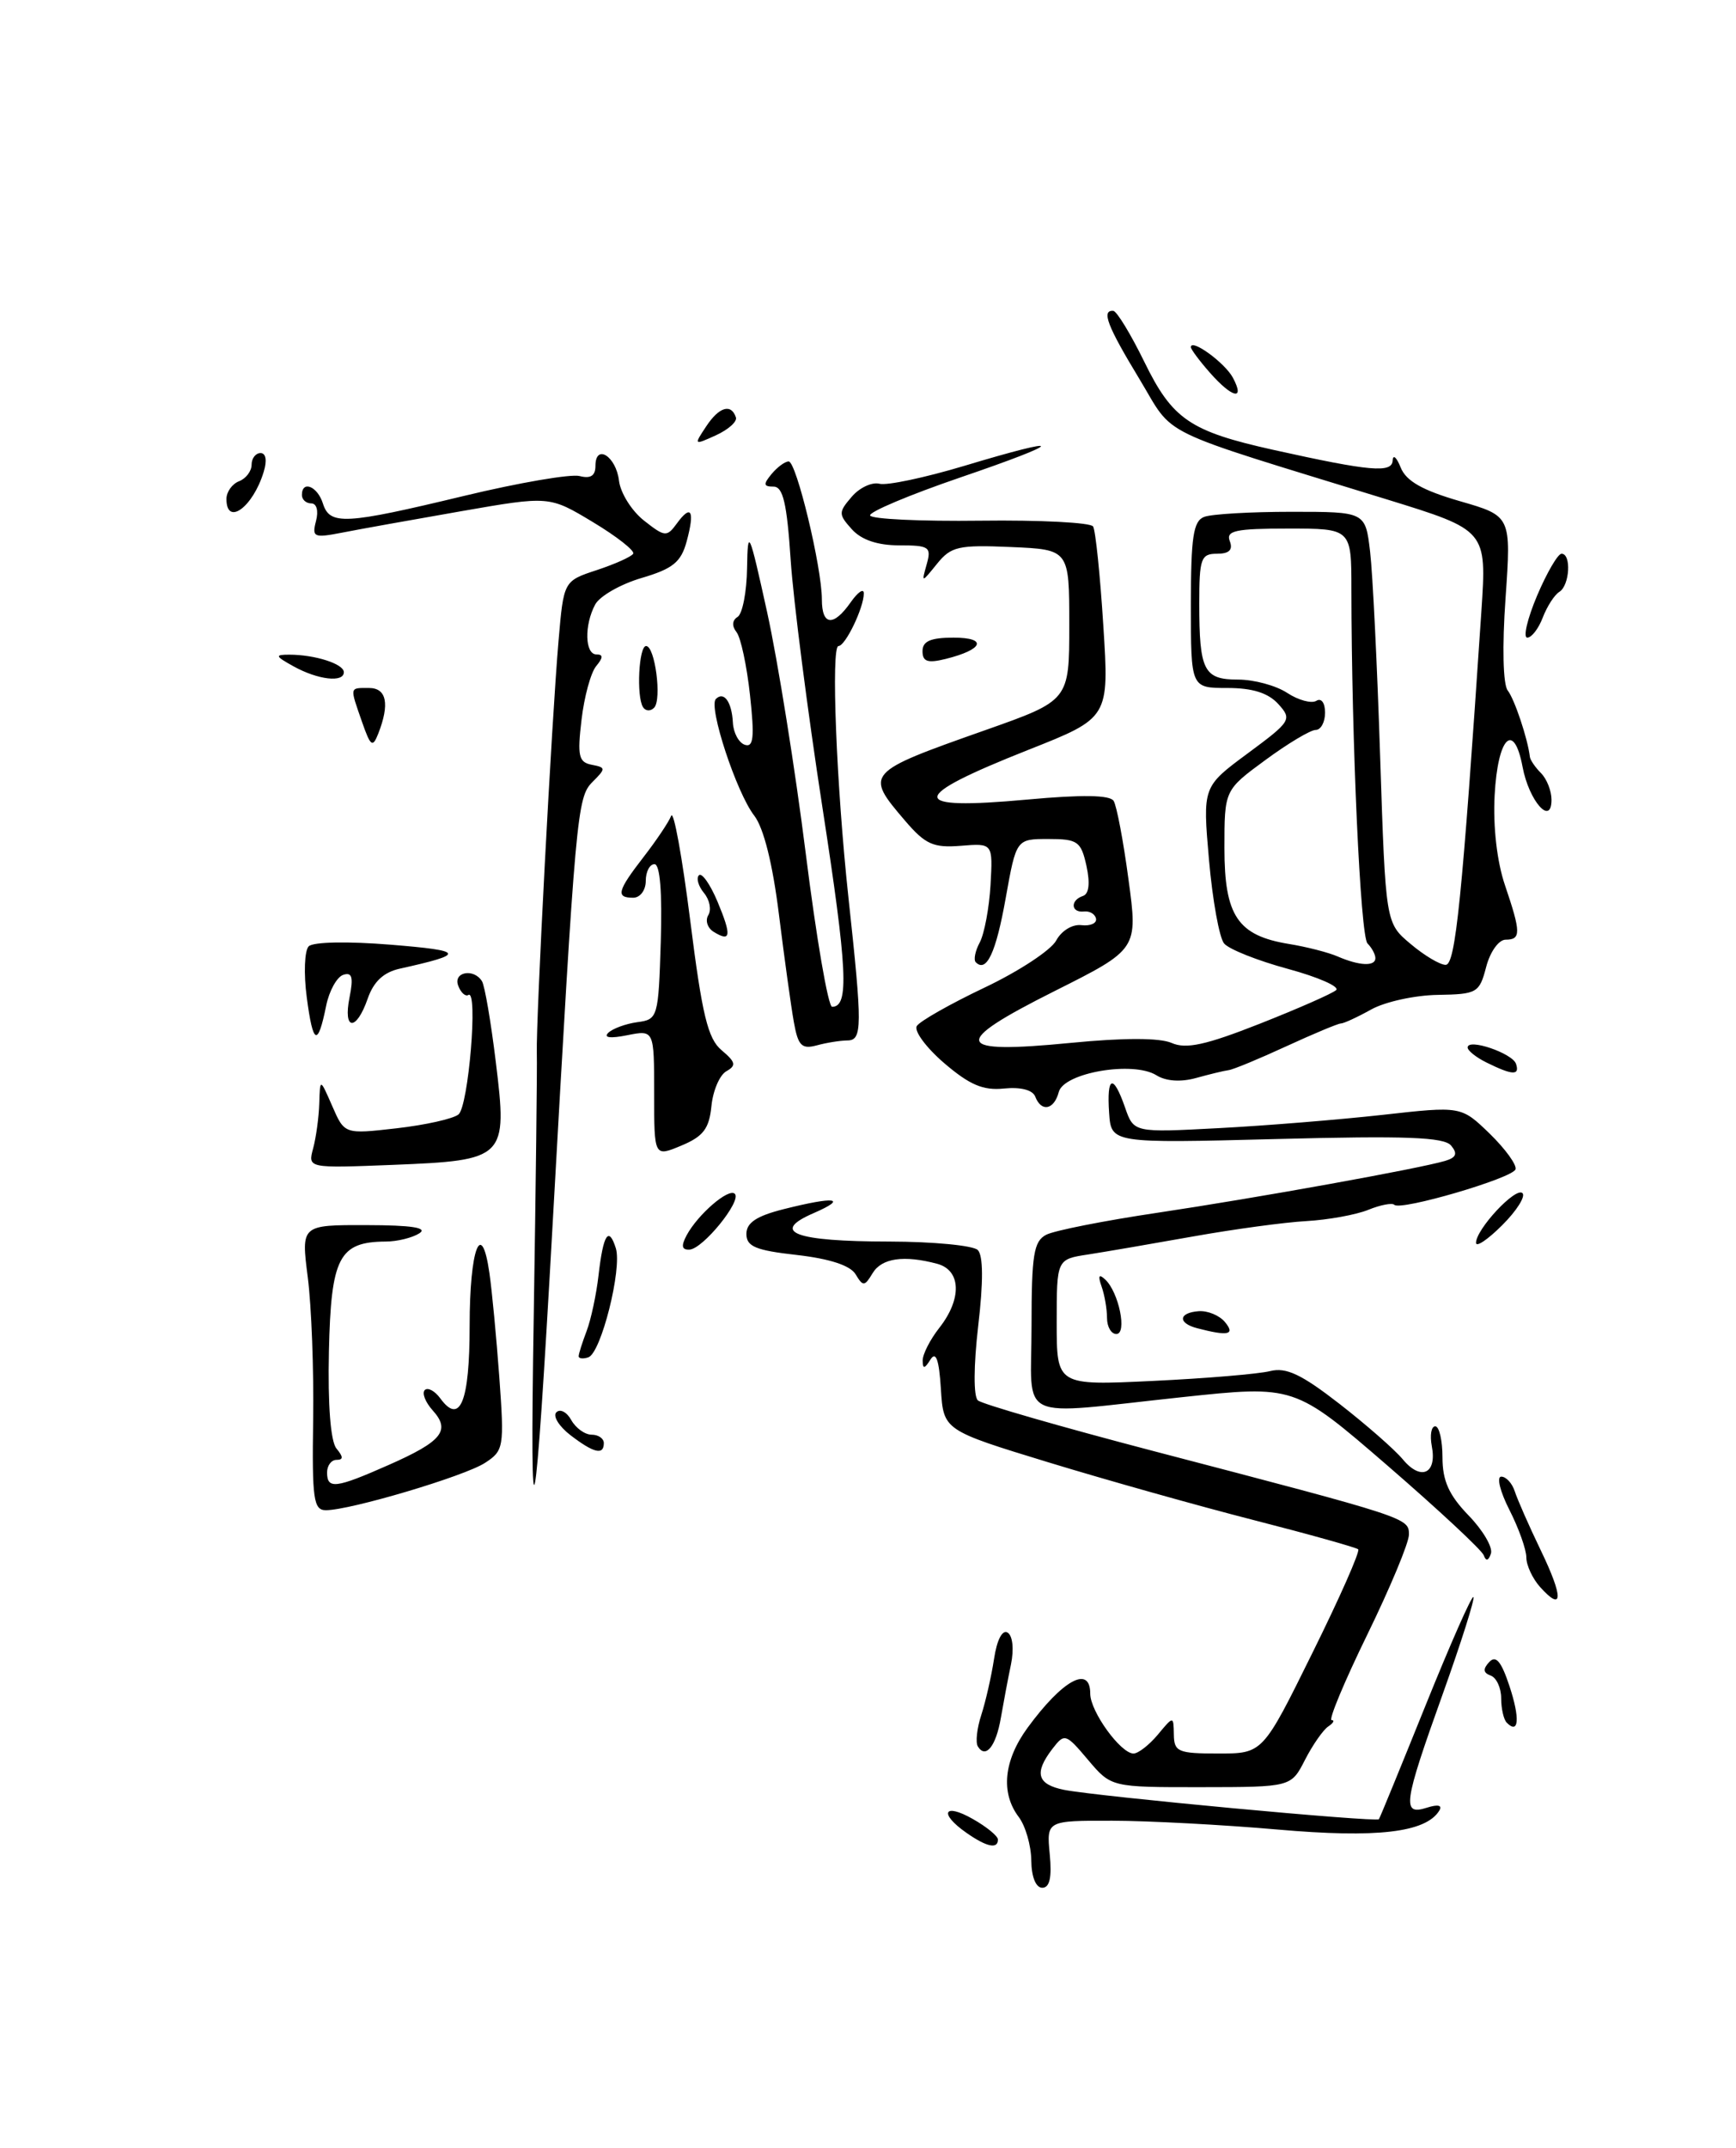 <?xml version="1.0" encoding="UTF-8" standalone="no"?>
<!DOCTYPE svg PUBLIC "-//W3C//DTD SVG 1.1//EN" "http://www.w3.org/Graphics/SVG/1.1/DTD/svg11.dtd" >
<svg xmlns="http://www.w3.org/2000/svg" xmlns:xlink="http://www.w3.org/1999/xlink" version="1.1" viewBox="0 0 207 256">
 <g >
 <path fill="currentColor"
d=" M 122.97 221.75 C 122.95 219.96 122.28 217.63 121.47 216.56 C 119.30 213.69 119.68 209.83 122.52 205.94 C 126.71 200.22 130.00 198.42 130.00 201.87 C 130.00 203.99 133.63 209.00 135.16 209.00 C 135.72 209.00 137.02 207.99 138.06 206.75 C 139.93 204.50 139.93 204.50 139.97 206.75 C 140.00 208.80 140.48 209.00 145.28 209.00 C 150.57 209.00 150.57 209.00 156.48 197.03 C 159.74 190.45 162.20 184.89 161.95 184.66 C 161.70 184.44 156.10 182.87 149.50 181.18 C 142.90 179.49 131.88 176.39 125.00 174.29 C 112.50 170.47 112.50 170.47 112.19 165.53 C 111.97 162.04 111.60 161.02 110.95 162.04 C 110.24 163.17 110.03 163.20 110.02 162.16 C 110.01 161.42 110.90 159.67 112.00 158.27 C 114.72 154.81 114.61 151.40 111.75 150.63 C 107.78 149.57 105.13 149.95 104.05 151.75 C 103.09 153.34 102.91 153.36 102.02 151.88 C 101.39 150.83 98.94 150.03 95.02 149.58 C 90.10 149.03 89.00 148.57 89.00 147.07 C 89.00 145.74 90.21 144.93 93.44 144.12 C 99.58 142.57 101.18 142.78 97.02 144.59 C 91.79 146.85 94.75 147.97 106.05 147.98 C 111.30 147.99 116.05 148.45 116.59 148.99 C 117.24 149.64 117.26 152.78 116.64 158.04 C 116.09 162.80 116.07 166.43 116.60 166.91 C 117.10 167.35 126.50 170.06 137.50 172.94 C 167.99 180.91 168.00 180.91 168.00 182.91 C 168.00 183.88 165.76 189.25 163.03 194.84 C 160.30 200.43 158.39 205.01 158.78 205.02 C 159.18 205.02 159.00 205.36 158.39 205.77 C 157.78 206.17 156.53 207.96 155.61 209.75 C 153.95 213.00 153.95 213.00 143.22 213.01 C 132.50 213.02 132.50 213.02 129.74 209.76 C 127.07 206.60 126.94 206.56 125.49 208.44 C 123.28 211.32 123.66 212.68 126.88 213.33 C 130.87 214.12 164.13 217.22 164.42 216.83 C 164.55 216.65 167.05 210.54 169.99 203.25 C 172.93 195.96 175.49 190.16 175.69 190.35 C 175.88 190.55 174.23 195.76 172.02 201.94 C 167.33 215.02 167.14 216.41 170.13 215.46 C 171.48 215.03 172.02 215.16 171.61 215.82 C 170.00 218.42 164.17 219.10 152.34 218.06 C 145.83 217.49 136.97 217.02 132.64 217.01 C 124.79 217.00 124.79 217.00 125.17 221.00 C 125.44 223.78 125.16 225.00 124.28 225.00 C 123.51 225.00 122.99 223.70 122.97 221.75 Z  M 115.22 218.44 C 111.92 216.13 112.53 214.83 115.99 216.80 C 117.64 217.73 118.99 218.84 118.99 219.25 C 119.00 220.43 117.64 220.14 115.22 218.44 Z  M 116.60 208.16 C 116.30 207.68 116.49 205.99 117.01 204.40 C 117.53 202.80 118.21 199.80 118.53 197.72 C 118.87 195.45 119.52 194.20 120.15 194.59 C 120.75 194.96 120.92 196.56 120.55 198.37 C 120.19 200.09 119.65 202.97 119.34 204.76 C 118.76 208.14 117.53 209.67 116.60 208.16 Z  M 179.67 205.33 C 179.30 204.97 179.00 203.65 179.00 202.42 C 179.00 201.18 178.44 199.96 177.75 199.71 C 176.85 199.38 176.80 198.93 177.58 198.09 C 178.37 197.25 179.01 198.01 179.99 200.97 C 181.26 204.81 181.11 206.78 179.67 205.33 Z  M 183.66 189.18 C 182.75 188.17 182.00 186.57 182.00 185.63 C 182.00 184.69 181.09 182.14 179.98 179.96 C 178.87 177.78 178.43 176.00 179.01 176.00 C 179.59 176.00 180.31 176.79 180.62 177.75 C 180.93 178.71 182.32 181.88 183.72 184.78 C 186.43 190.39 186.40 192.21 183.66 189.18 Z  M 176.92 185.37 C 176.69 184.75 171.52 179.94 165.43 174.67 C 154.35 165.10 154.35 165.10 140.93 166.53 C 120.82 168.67 123.00 169.70 123.00 158.04 C 123.00 149.56 123.26 147.94 124.75 147.17 C 125.71 146.67 131.68 145.49 138.00 144.55 C 149.92 142.77 169.15 139.30 172.30 138.37 C 173.65 137.97 173.83 137.50 173.03 136.54 C 172.20 135.53 167.63 135.36 152.23 135.76 C 132.50 136.27 132.50 136.27 132.25 132.64 C 131.95 128.22 132.74 127.95 134.15 132.00 C 135.19 135.00 135.19 135.00 145.35 134.46 C 150.93 134.17 159.71 133.45 164.86 132.88 C 174.23 131.83 174.23 131.83 177.63 135.12 C 179.50 136.94 180.88 138.85 180.71 139.37 C 180.36 140.43 167.00 144.34 166.26 143.60 C 166.01 143.34 164.60 143.61 163.15 144.20 C 161.69 144.79 158.38 145.39 155.78 145.54 C 153.19 145.68 147.11 146.51 142.28 147.37 C 137.45 148.23 131.81 149.20 129.75 149.52 C 126.00 150.09 126.00 150.09 126.00 157.62 C 126.00 165.14 126.00 165.14 137.50 164.59 C 143.82 164.29 150.10 163.76 151.45 163.42 C 153.36 162.94 155.18 163.80 159.70 167.31 C 162.89 169.79 166.30 172.77 167.28 173.95 C 169.43 176.54 171.36 175.66 170.73 172.38 C 170.48 171.07 170.66 170.00 171.14 170.00 C 171.61 170.00 172.00 171.67 172.00 173.70 C 172.00 176.49 172.77 178.20 175.11 180.62 C 176.82 182.38 178.02 184.43 177.78 185.16 C 177.49 186.04 177.19 186.12 176.92 185.37 Z  M 63.64 157.00 C 63.89 141.32 64.06 127.15 64.01 125.50 C 63.90 121.70 65.78 85.85 66.60 76.38 C 67.21 69.25 67.21 69.25 71.16 67.95 C 73.33 67.23 75.28 66.36 75.50 66.00 C 75.72 65.65 73.56 63.95 70.70 62.23 C 65.50 59.10 65.50 59.10 55.00 60.93 C 49.22 61.94 42.84 63.08 40.82 63.48 C 37.42 64.14 37.18 64.04 37.68 62.10 C 38.00 60.89 37.76 60.00 37.12 60.00 C 36.50 60.00 36.00 59.55 36.00 59.00 C 36.00 57.21 37.85 57.95 38.50 60.00 C 39.33 62.63 41.09 62.53 55.36 59.10 C 61.88 57.53 68.07 56.47 69.11 56.74 C 70.42 57.08 71.00 56.71 71.00 55.53 C 71.00 52.82 73.47 54.38 73.81 57.31 C 73.99 58.76 75.32 60.89 76.78 62.04 C 79.28 64.01 79.51 64.03 80.71 62.39 C 82.42 60.04 82.87 60.86 81.88 64.52 C 81.21 67.00 80.24 67.79 76.50 68.89 C 73.99 69.63 71.51 71.05 70.97 72.05 C 69.65 74.51 69.74 78.00 71.12 78.00 C 71.94 78.00 71.93 78.38 71.09 79.39 C 70.45 80.16 69.66 83.04 69.34 85.80 C 68.83 90.10 69.00 90.85 70.55 91.15 C 72.26 91.48 72.26 91.59 70.63 93.22 C 68.81 95.05 68.64 96.94 65.89 146.00 C 63.79 183.55 63.15 186.68 63.64 157.00 Z  M 37.34 169.25 C 37.43 163.34 37.14 155.69 36.70 152.25 C 35.90 146.00 35.90 146.00 43.70 146.02 C 49.11 146.03 51.04 146.33 50.00 147.00 C 49.17 147.53 47.36 147.98 45.97 147.98 C 40.42 148.02 39.47 149.87 39.22 161.05 C 39.08 167.48 39.42 171.80 40.12 172.65 C 40.95 173.65 40.95 174.00 40.12 174.00 C 39.51 174.00 39.00 174.68 39.00 175.50 C 39.00 177.53 40.03 177.40 46.34 174.61 C 52.71 171.80 53.76 170.50 51.60 168.11 C 50.72 167.13 50.29 166.04 50.65 165.68 C 51.01 165.33 51.84 165.77 52.50 166.67 C 54.86 169.90 56.00 167.08 56.00 158.00 C 56.00 148.84 57.41 145.11 58.36 151.75 C 58.66 153.81 59.19 159.40 59.54 164.17 C 60.14 172.49 60.07 172.91 57.83 174.36 C 55.39 175.95 41.76 180.00 38.86 180.00 C 37.39 180.00 37.20 178.71 37.34 169.25 Z  M 68.01 171.05 C 66.65 170.00 65.89 168.77 66.34 168.33 C 66.79 167.88 67.59 168.30 68.12 169.26 C 68.66 170.22 69.75 171.00 70.55 171.00 C 71.35 171.00 72.00 171.45 72.00 172.00 C 72.00 173.48 70.80 173.19 68.01 171.05 Z  M 69.00 161.65 C 69.00 161.36 69.43 160.01 69.95 158.64 C 70.47 157.27 71.11 154.28 71.37 151.99 C 71.93 147.11 72.58 146.09 73.43 148.77 C 74.20 151.22 71.67 161.28 70.15 161.78 C 69.52 161.99 69.00 161.93 69.00 161.65 Z  M 132.00 157.08 C 132.00 156.03 131.71 154.34 131.35 153.33 C 130.90 152.05 131.03 151.80 131.78 152.50 C 133.41 154.01 134.43 159.00 133.11 159.00 C 132.50 159.00 132.00 158.14 132.00 157.08 Z  M 142.75 158.31 C 140.41 157.70 140.52 156.46 142.93 156.28 C 144.00 156.20 145.40 156.78 146.06 157.57 C 147.32 159.09 146.47 159.28 142.75 158.31 Z  M 81.87 147.24 C 83.21 144.74 86.90 141.56 87.62 142.29 C 88.47 143.13 83.80 148.88 82.21 148.94 C 81.29 148.98 81.20 148.50 81.87 147.24 Z  M 176.00 148.13 C 176.00 146.51 180.75 141.42 181.54 142.21 C 181.93 142.59 180.84 144.32 179.12 146.03 C 177.40 147.75 176.00 148.69 176.00 148.13 Z  M 37.34 136.87 C 37.69 135.57 38.02 133.15 38.07 131.50 C 38.16 128.50 38.16 128.50 39.62 131.84 C 41.08 135.19 41.08 135.19 47.29 134.48 C 50.71 134.09 54.03 133.35 54.67 132.83 C 55.86 131.87 57.03 117.85 55.85 118.59 C 55.50 118.81 54.95 118.32 54.64 117.49 C 54.00 115.85 56.49 115.37 57.47 116.95 C 57.80 117.48 58.54 121.81 59.12 126.58 C 60.53 138.07 60.30 138.30 46.85 138.84 C 36.70 139.24 36.70 139.24 37.34 136.87 Z  M 78.00 130.33 C 78.00 122.75 78.00 122.75 74.78 123.39 C 72.78 123.79 71.93 123.69 72.53 123.10 C 73.06 122.59 74.62 122.02 76.00 121.83 C 78.44 121.51 78.51 121.27 78.79 112.25 C 78.97 106.34 78.70 103.00 78.04 103.00 C 77.47 103.00 77.00 103.90 77.00 105.00 C 77.00 106.11 76.33 107.00 75.50 107.00 C 73.40 107.00 73.60 106.20 76.75 102.13 C 78.26 100.18 79.74 97.98 80.03 97.24 C 80.32 96.50 81.34 102.10 82.30 109.70 C 83.72 120.98 84.40 123.81 86.05 125.18 C 87.72 126.59 87.82 127.00 86.61 127.68 C 85.81 128.13 85.01 130.00 84.83 131.84 C 84.56 134.53 83.86 135.45 81.25 136.54 C 78.00 137.90 78.00 137.90 78.00 130.33 Z  M 123.44 130.70 C 123.13 129.91 121.70 129.54 119.72 129.74 C 117.23 130.00 115.62 129.31 112.58 126.71 C 110.43 124.86 108.96 122.87 109.32 122.29 C 109.68 121.71 113.32 119.65 117.40 117.71 C 121.49 115.77 125.33 113.24 125.94 112.10 C 126.57 110.93 127.88 110.13 128.96 110.27 C 130.01 110.39 130.79 110.05 130.69 109.50 C 130.58 108.95 129.94 108.56 129.25 108.64 C 127.69 108.81 127.59 107.30 129.13 106.79 C 129.85 106.55 130.00 105.28 129.55 103.21 C 128.90 100.28 128.51 100.00 125.01 100.00 C 121.18 100.00 121.18 100.00 119.92 107.04 C 118.76 113.56 117.63 115.97 116.35 114.69 C 116.07 114.40 116.28 113.34 116.83 112.32 C 117.37 111.30 117.95 108.22 118.11 105.48 C 118.39 100.50 118.39 100.50 114.57 100.81 C 111.29 101.07 110.34 100.65 107.91 97.81 C 103.09 92.17 103.16 92.08 117.50 87.02 C 127.50 83.49 127.50 83.49 127.50 74.49 C 127.50 65.50 127.50 65.50 120.54 65.20 C 114.29 64.93 113.40 65.13 111.73 67.20 C 109.87 69.50 109.87 69.50 110.50 67.25 C 111.08 65.19 110.80 65.00 107.22 65.00 C 104.64 65.00 102.72 64.35 101.58 63.09 C 99.97 61.30 99.96 61.07 101.55 59.22 C 102.47 58.13 103.97 57.43 104.87 57.66 C 105.76 57.89 110.29 56.93 114.93 55.54 C 127.38 51.79 127.13 52.60 114.50 56.91 C 108.45 58.98 103.61 61.02 103.75 61.44 C 103.89 61.87 109.81 62.15 116.91 62.06 C 124.01 61.97 130.06 62.28 130.34 62.75 C 130.63 63.21 131.18 68.54 131.56 74.58 C 132.26 85.56 132.26 85.56 122.63 89.37 C 108.20 95.08 108.16 96.61 122.49 95.30 C 129.03 94.70 132.35 94.75 132.79 95.46 C 133.15 96.03 133.95 100.24 134.56 104.82 C 135.69 113.14 135.69 113.14 125.72 118.14 C 113.26 124.39 113.67 125.67 127.68 124.30 C 134.02 123.68 138.28 123.69 139.71 124.31 C 141.42 125.07 143.79 124.55 150.21 122.02 C 154.77 120.22 158.87 118.42 159.32 118.01 C 159.77 117.60 157.18 116.46 153.57 115.48 C 149.96 114.50 146.53 113.14 145.96 112.45 C 145.39 111.77 144.58 107.28 144.16 102.49 C 143.40 93.77 143.40 93.77 148.77 89.80 C 153.95 85.97 154.09 85.75 152.42 83.91 C 151.22 82.59 149.35 82.00 146.35 82.00 C 142.00 82.00 142.00 82.00 142.00 72.11 C 142.00 64.01 142.29 62.10 143.58 61.61 C 144.45 61.27 149.13 61.00 153.99 61.00 C 162.81 61.00 162.81 61.00 163.37 65.75 C 163.68 68.36 164.22 79.39 164.57 90.25 C 165.22 110.01 165.22 110.01 168.19 112.50 C 169.82 113.88 171.70 115.00 172.38 115.00 C 173.55 115.00 174.34 107.21 176.64 72.85 C 177.28 63.20 177.28 63.20 165.39 59.53 C 137.30 50.88 140.16 52.27 135.85 45.15 C 132.03 38.85 131.30 36.95 132.75 37.05 C 133.16 37.08 134.83 39.82 136.45 43.13 C 139.80 49.99 141.90 51.41 151.84 53.62 C 163.42 56.19 165.99 56.41 166.06 54.88 C 166.10 54.12 166.53 54.50 167.02 55.73 C 167.67 57.34 169.61 58.44 174.06 59.73 C 180.20 61.50 180.20 61.50 179.52 71.30 C 179.11 77.07 179.22 81.59 179.78 82.30 C 180.59 83.33 182.17 88.05 182.42 90.20 C 182.46 90.58 183.06 91.46 183.75 92.15 C 184.44 92.84 185.00 94.27 185.00 95.32 C 185.00 98.52 182.31 95.47 181.55 91.40 C 180.51 85.90 178.59 87.86 178.22 94.79 C 178.02 98.54 178.50 102.71 179.45 105.50 C 181.37 111.16 181.38 112.00 179.53 112.00 C 178.71 112.00 177.68 113.44 177.21 115.25 C 176.40 118.35 176.13 118.50 171.43 118.58 C 168.72 118.62 165.15 119.40 163.50 120.32 C 161.85 121.24 160.22 121.99 159.87 121.99 C 159.53 122.00 156.61 123.22 153.37 124.71 C 150.14 126.20 147.05 127.48 146.50 127.55 C 145.95 127.62 144.19 128.05 142.60 128.49 C 140.79 128.99 139.02 128.87 137.89 128.16 C 135.11 126.43 126.85 127.85 126.25 130.15 C 125.69 132.29 124.16 132.59 123.44 130.70 Z  M 164.00 114.20 C 164.00 113.76 163.58 112.97 163.06 112.45 C 162.21 111.59 161.16 88.38 161.14 70.25 C 161.14 63.00 161.14 63.00 153.60 63.00 C 147.31 63.00 146.16 63.25 146.64 64.50 C 147.04 65.54 146.57 66.00 145.11 66.00 C 143.20 66.00 143.00 66.57 143.00 71.92 C 143.00 79.95 143.54 81.00 147.64 81.00 C 149.53 81.00 152.16 81.71 153.49 82.59 C 154.82 83.46 156.38 83.88 156.96 83.53 C 157.55 83.16 158.00 83.77 158.00 84.94 C 158.00 86.07 157.50 87.00 156.88 87.00 C 156.27 87.00 153.57 88.61 150.88 90.59 C 146.00 94.17 146.00 94.17 146.00 101.09 C 146.00 109.16 147.58 111.51 153.69 112.51 C 155.79 112.85 158.40 113.52 159.50 114.00 C 162.09 115.12 164.00 115.21 164.00 114.20 Z  M 177.25 126.64 C 176.01 126.03 175.00 125.22 175.00 124.85 C 175.00 123.71 180.34 125.53 180.77 126.80 C 181.24 128.21 180.34 128.17 177.25 126.64 Z  M 94.66 121.83 C 94.33 120.00 93.53 114.22 92.88 109.00 C 92.13 102.94 91.06 98.68 89.94 97.22 C 87.82 94.50 84.44 84.23 85.36 83.31 C 86.32 82.35 87.26 83.65 87.39 86.14 C 87.45 87.34 88.09 88.53 88.81 88.77 C 89.85 89.12 89.98 87.88 89.43 82.85 C 89.05 79.36 88.33 75.98 87.82 75.34 C 87.25 74.62 87.30 73.93 87.95 73.53 C 88.53 73.17 89.04 70.55 89.08 67.69 C 89.16 62.84 89.32 63.19 91.48 73.00 C 92.75 78.78 94.82 91.71 96.08 101.75 C 97.34 111.79 98.75 120.00 99.22 120.00 C 101.27 120.00 101.06 115.62 98.06 96.20 C 96.30 84.81 94.60 71.56 94.28 66.75 C 93.83 59.97 93.37 58.00 92.23 58.00 C 91.03 58.00 90.99 57.72 92.00 56.50 C 92.68 55.68 93.60 55.00 94.04 55.00 C 94.96 55.00 98.00 67.63 98.00 71.45 C 98.00 74.59 99.38 74.72 101.44 71.78 C 102.30 70.56 103.00 70.08 103.00 70.73 C 103.00 72.44 100.80 77.00 99.98 77.00 C 99.07 77.00 99.73 93.66 101.17 107.00 C 102.84 122.41 102.83 124.00 101.04 124.01 C 100.19 124.02 98.54 124.28 97.38 124.60 C 95.59 125.08 95.16 124.63 94.66 121.83 Z  M 36.58 118.89 C 36.20 116.04 36.31 113.29 36.81 112.79 C 37.34 112.26 41.48 112.18 46.61 112.60 C 55.44 113.32 55.58 113.70 47.69 115.45 C 45.74 115.88 44.55 116.99 43.84 119.04 C 42.47 122.97 40.88 122.84 41.68 118.87 C 42.16 116.47 41.98 115.84 40.93 116.19 C 40.17 116.44 39.25 118.10 38.89 119.88 C 37.89 124.80 37.33 124.56 36.58 118.89 Z  M 85.09 111.06 C 84.35 110.60 84.07 109.70 84.46 109.07 C 84.85 108.43 84.62 107.25 83.94 106.43 C 83.27 105.62 83.00 104.67 83.34 104.32 C 83.69 103.98 84.68 105.39 85.55 107.45 C 87.26 111.55 87.16 112.34 85.09 111.06 Z  M 43.17 86.05 C 41.69 81.80 41.65 82.00 44.00 82.00 C 46.10 82.00 46.49 83.90 45.10 87.45 C 44.43 89.15 44.19 88.97 43.17 86.05 Z  M 76.67 84.28 C 75.87 82.99 76.17 77.00 77.04 77.00 C 78.10 77.00 78.93 83.34 78.01 84.34 C 77.58 84.80 76.98 84.77 76.67 84.28 Z  M 35.00 79.42 C 32.80 78.20 32.74 78.03 34.50 78.03 C 37.56 78.03 41.00 79.13 41.00 80.12 C 41.00 81.39 37.91 81.03 35.00 79.42 Z  M 110.00 77.61 C 110.00 76.42 110.97 76.00 113.70 76.00 C 117.80 76.00 117.27 77.42 112.75 78.54 C 110.61 79.07 110.00 78.86 110.00 77.61 Z  M 183.28 71.00 C 184.45 68.25 185.76 66.00 186.20 66.00 C 187.39 66.00 187.17 69.78 185.94 70.54 C 185.35 70.90 184.47 72.28 183.96 73.60 C 183.46 74.92 182.63 76.00 182.11 76.00 C 181.59 76.00 182.12 73.75 183.28 71.00 Z  M 27.00 59.47 C 27.00 58.63 27.68 57.68 28.50 57.36 C 29.32 57.05 30.00 56.16 30.00 55.39 C 30.00 54.63 30.48 54.00 31.07 54.00 C 31.71 54.00 31.86 54.89 31.44 56.25 C 30.15 60.48 27.00 62.76 27.00 59.47 Z  M 84.22 50.80 C 85.75 48.49 87.19 48.07 87.75 49.75 C 87.92 50.25 86.85 51.20 85.37 51.88 C 82.73 53.08 82.71 53.07 84.22 50.80 Z  M 144.25 44.40 C 143.01 42.99 142.00 41.63 142.00 41.38 C 142.00 40.29 146.06 43.24 147.01 45.02 C 148.50 47.81 146.93 47.45 144.25 44.40 Z "/>
</g>
</svg>